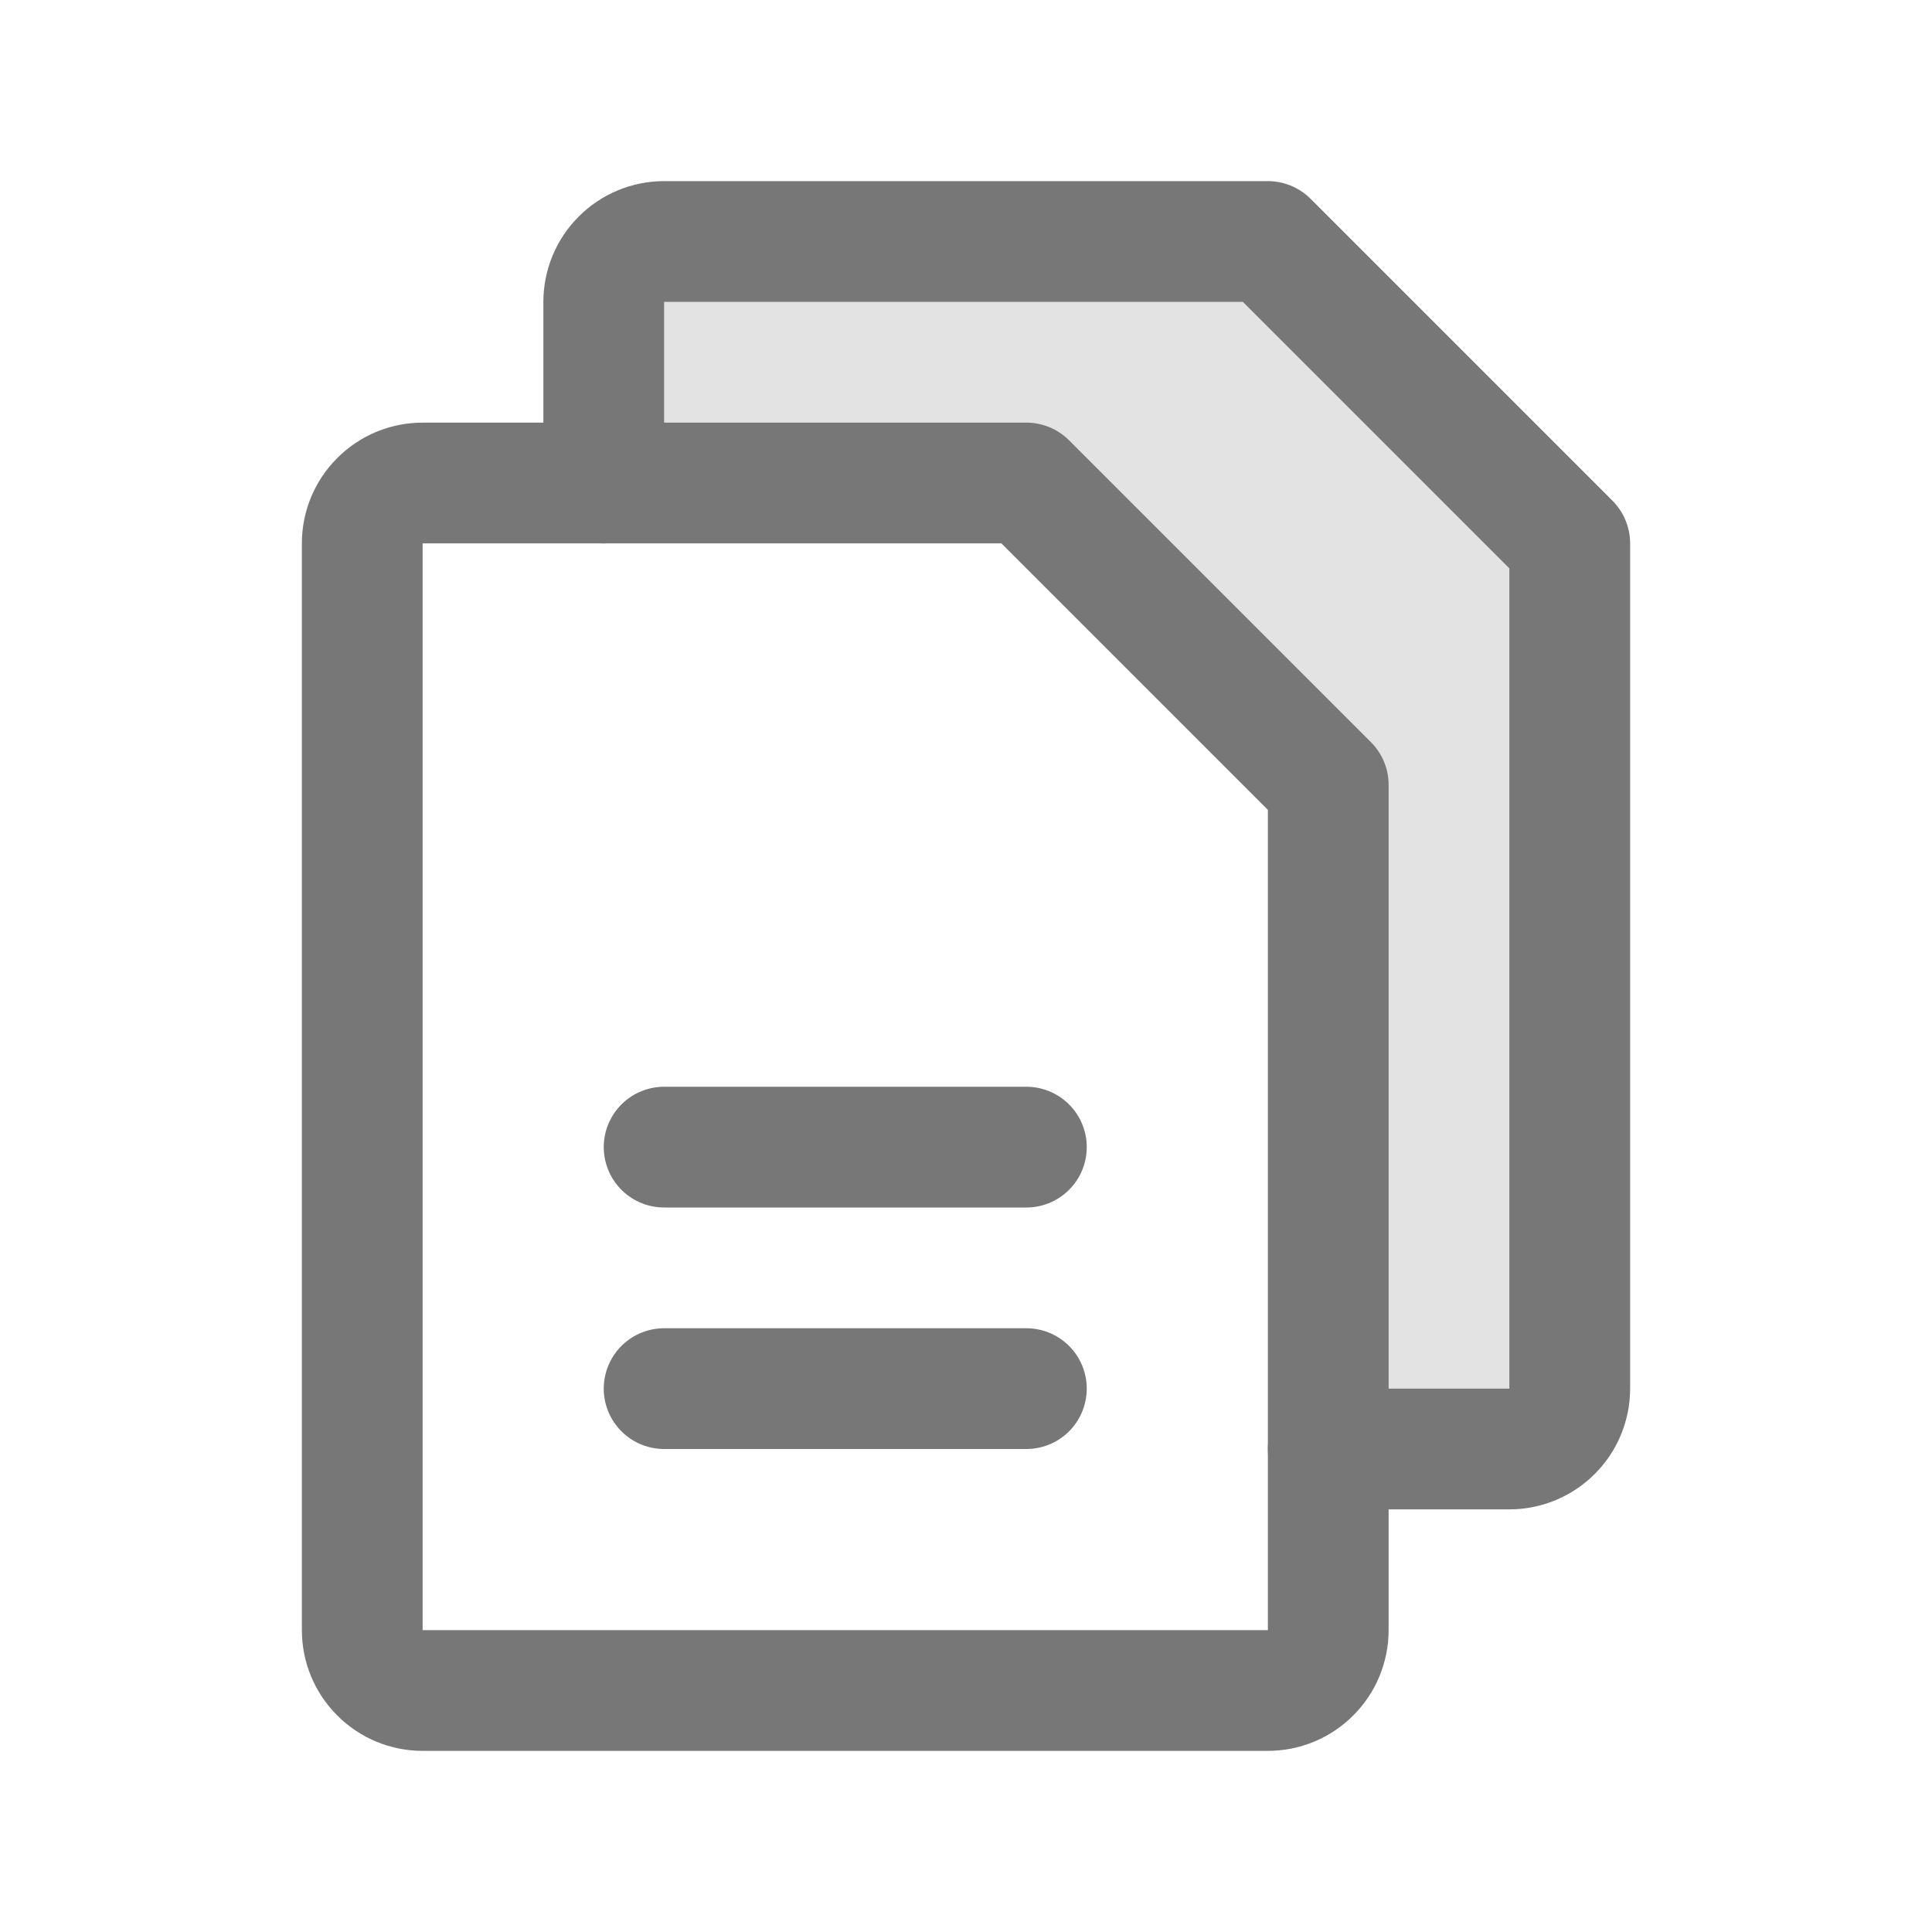 <svg width="24" height="24" viewBox="0 0 24 24" fill="none" xmlns="http://www.w3.org/2000/svg">
<g clip-path="url(#clip0_173_2322)">
<path opacity="0.2" d="M16.5 18H18.75C18.949 18 19.14 17.921 19.28 17.78C19.421 17.64 19.5 17.449 19.5 17.25V6.75L15.75 3H8.25C8.051 3 7.86 3.079 7.72 3.22C7.579 3.36 7.5 3.551 7.5 3.75V6H12.75L16.5 9.75V18Z" fill="#777777"/>
<path d="M15.75 21H5.25C5.051 21 4.86 20.921 4.72 20.78C4.579 20.64 4.5 20.449 4.5 20.25V6.75C4.5 6.551 4.579 6.36 4.72 6.22C4.86 6.079 5.051 6 5.25 6H12.75L16.5 9.75V20.25C16.5 20.449 16.421 20.64 16.28 20.78C16.14 20.921 15.949 21 15.75 21Z" stroke="#777777" stroke-width="1.5" stroke-linecap="round" stroke-linejoin="round"/>
<path d="M7.5 6V3.75C7.5 3.551 7.579 3.36 7.72 3.22C7.86 3.079 8.051 3 8.25 3H15.75L19.5 6.75V17.25C19.5 17.449 19.421 17.64 19.28 17.78C19.14 17.921 18.949 18 18.75 18H16.5" stroke="#777777" stroke-width="1.5" stroke-linecap="round" stroke-linejoin="round"/>
<path d="M8.25 14.25H12.75" stroke="#777777" stroke-width="1.5" stroke-linecap="round" stroke-linejoin="round"/>
<path d="M8.25 17.25H12.75" stroke="#777777" stroke-width="1.5" stroke-linecap="round" stroke-linejoin="round"/>
</g>
<defs>
<clipPath id="clip0_173_2322">
<rect width="24" height="24" fill="white"/>
</clipPath>
</defs>
</svg>
